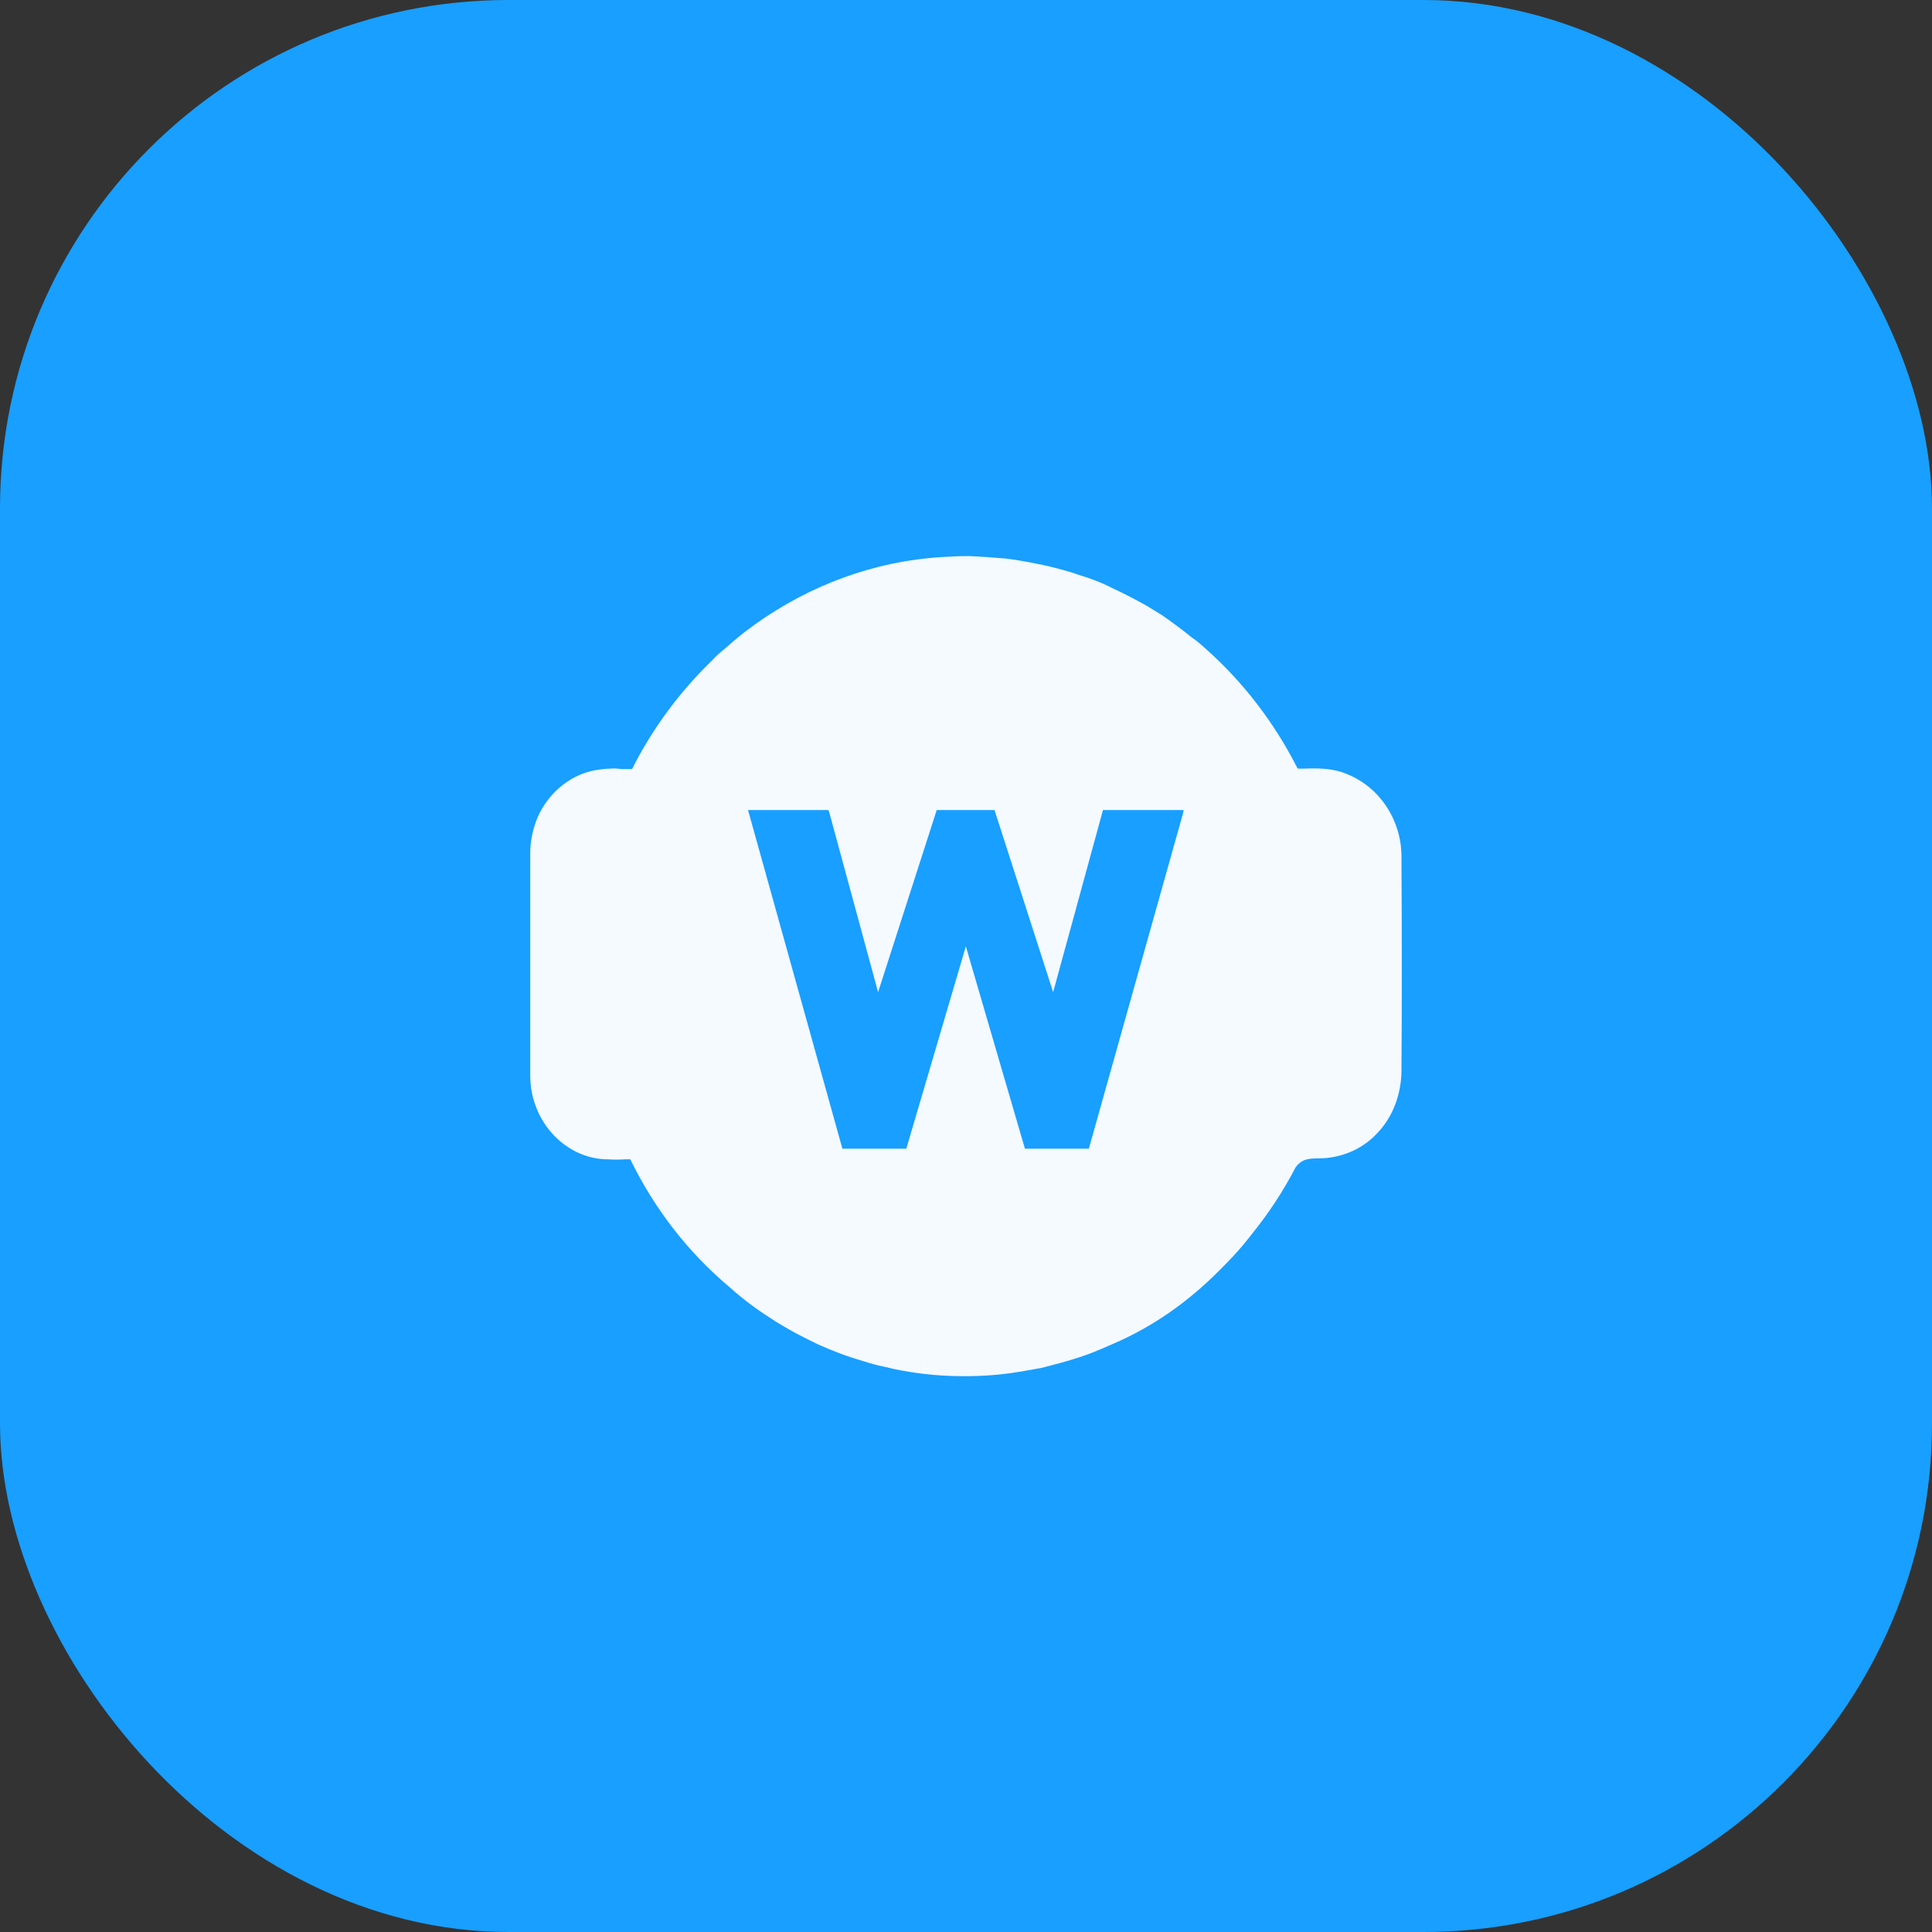 <svg width="38" height="38" viewBox="0 0 38 38" fill="none" xmlns="http://www.w3.org/2000/svg">
<rect x="0" y="0" width="38" height="38" fill="#333333" stroke="none"/>
<rect width="38" height="38" rx="10" fill="#189FFF"/>
<path d="M27.565 16.826C27.556 16.124 27.14 15.491 26.507 15.231C26.212 15.101 25.9 15.109 25.631 15.118H25.544C25.536 15.118 25.527 15.118 25.527 15.118C25.518 15.109 25.518 15.101 25.51 15.092C25.059 14.207 24.452 13.418 23.732 12.776C23.637 12.69 23.541 12.603 23.446 12.542C23.255 12.386 23.055 12.239 22.856 12.1C22.752 12.039 22.648 11.97 22.544 11.909C22.327 11.788 22.11 11.675 21.885 11.571C21.668 11.458 21.434 11.371 21.2 11.302C21.113 11.267 21.017 11.241 20.922 11.215C20.74 11.163 20.558 11.12 20.376 11.085C20.168 11.042 19.959 11.007 19.743 10.981C19.734 10.99 19.725 10.981 19.717 10.981C19.509 10.964 19.292 10.947 19.075 10.938H18.98C18.841 10.938 18.693 10.947 18.555 10.955C17.193 11.033 15.936 11.51 14.86 12.273C14.834 12.291 14.817 12.308 14.791 12.325C14.617 12.447 14.453 12.586 14.296 12.724C14.193 12.811 14.088 12.898 13.993 13.002C13.369 13.609 12.831 14.329 12.432 15.127H12.423H12.224C12.155 15.118 12.076 15.109 12.007 15.118C11.938 15.118 11.86 15.127 11.799 15.135C11.27 15.196 10.802 15.56 10.576 16.072C10.481 16.297 10.429 16.54 10.429 16.783V21.136C10.429 21.336 10.455 21.527 10.524 21.718C10.741 22.359 11.322 22.802 11.955 22.802C12.059 22.81 12.172 22.81 12.319 22.802H12.397C12.874 23.782 13.542 24.64 14.349 25.316C14.609 25.551 14.878 25.75 15.164 25.932C15.303 26.028 15.45 26.106 15.597 26.192C15.754 26.279 15.918 26.357 16.074 26.435C16.36 26.565 16.655 26.678 16.959 26.765C16.968 26.773 16.976 26.773 16.985 26.773C17.115 26.817 17.245 26.851 17.375 26.878C17.895 27.008 18.424 27.068 18.971 27.068C19.326 27.068 19.691 27.042 20.046 26.982C20.194 26.956 20.35 26.93 20.488 26.904C20.627 26.869 20.757 26.834 20.887 26.799C21.13 26.73 21.356 26.661 21.581 26.565C21.685 26.522 21.789 26.479 21.885 26.435C22.674 26.097 23.376 25.603 24.001 24.97C24.087 24.883 24.174 24.796 24.261 24.701C24.391 24.562 24.512 24.415 24.634 24.258C24.955 23.86 25.241 23.426 25.484 22.958C25.588 22.819 25.701 22.784 25.9 22.784H25.926C26.36 22.784 26.767 22.619 27.062 22.316C27.383 21.995 27.556 21.553 27.565 21.076C27.574 19.827 27.574 18.474 27.565 16.826ZM21.416 22.593H20.159L18.997 18.613L17.826 22.593H16.569L14.713 15.933H16.291L16.308 15.968L17.271 19.515L18.424 15.933H19.561L20.714 19.515L21.694 15.933H23.281L23.272 15.985L21.416 22.593Z" fill="#F4FAFF"/>
</svg>

